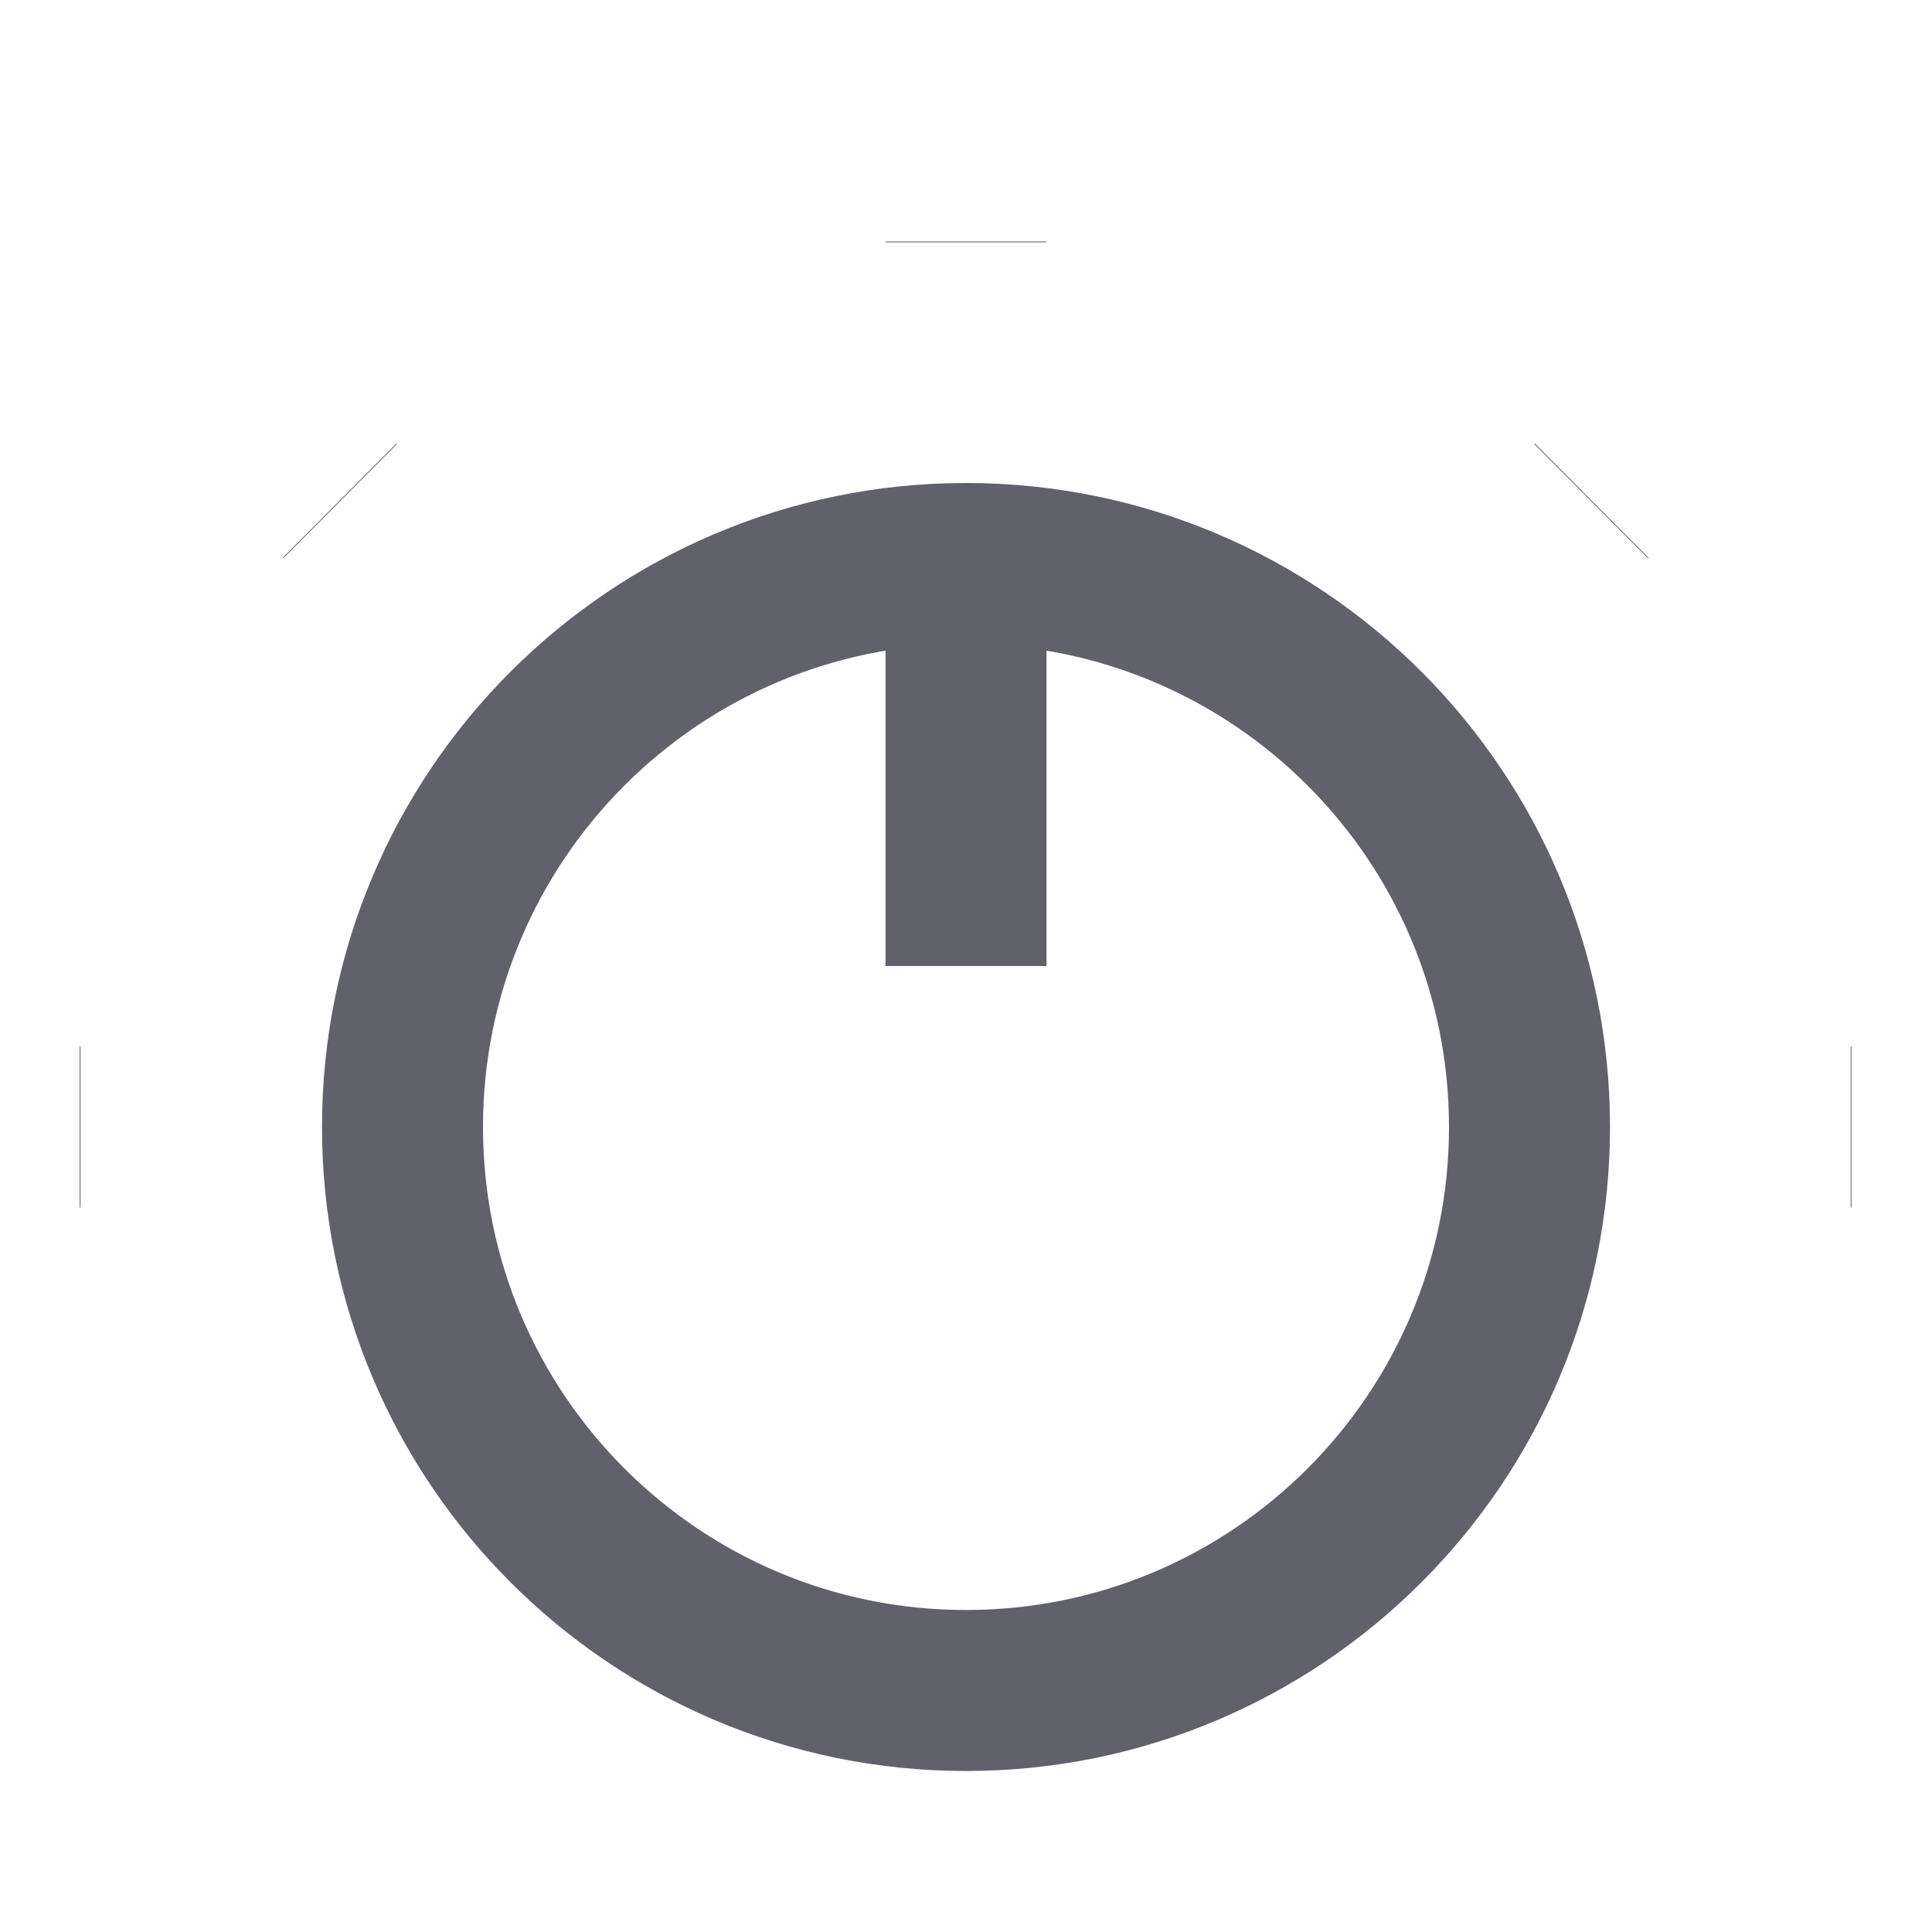 <svg xmlns="http://www.w3.org/2000/svg" height="24" width="24" viewBox="0 0 24 24"> <path d="M12 12V7V7.5" stroke="#61616b" stroke-width="2" fill="none"></path> <path d="M12 21C15.866 21 19 17.866 19 14C19 10.134 15.866 7 12 7C8.134 7 5 10.134 5 14C5 17.866 8.134 21 12 21Z" stroke="#61616b" stroke-width="2" fill="none"></path> <path d="M12 3V3.01" stroke="#61616b" stroke-width="2" data-color="color-2" fill="none"></path> <path d="M23 14L22.99 14" stroke="#61616b" stroke-width="2" data-color="color-2" fill="none"></path> <path d="M1 14L0.99 14" stroke="#61616b" stroke-width="2" data-color="color-2" fill="none"></path> <path d="M4.217 6.22L4.224 6.227" stroke="#61616b" stroke-width="2" data-color="color-2" fill="none"></path> <path d="M19.773 6.22L19.766 6.227" stroke="#61616b" stroke-width="2" data-color="color-2" fill="none"></path></svg>